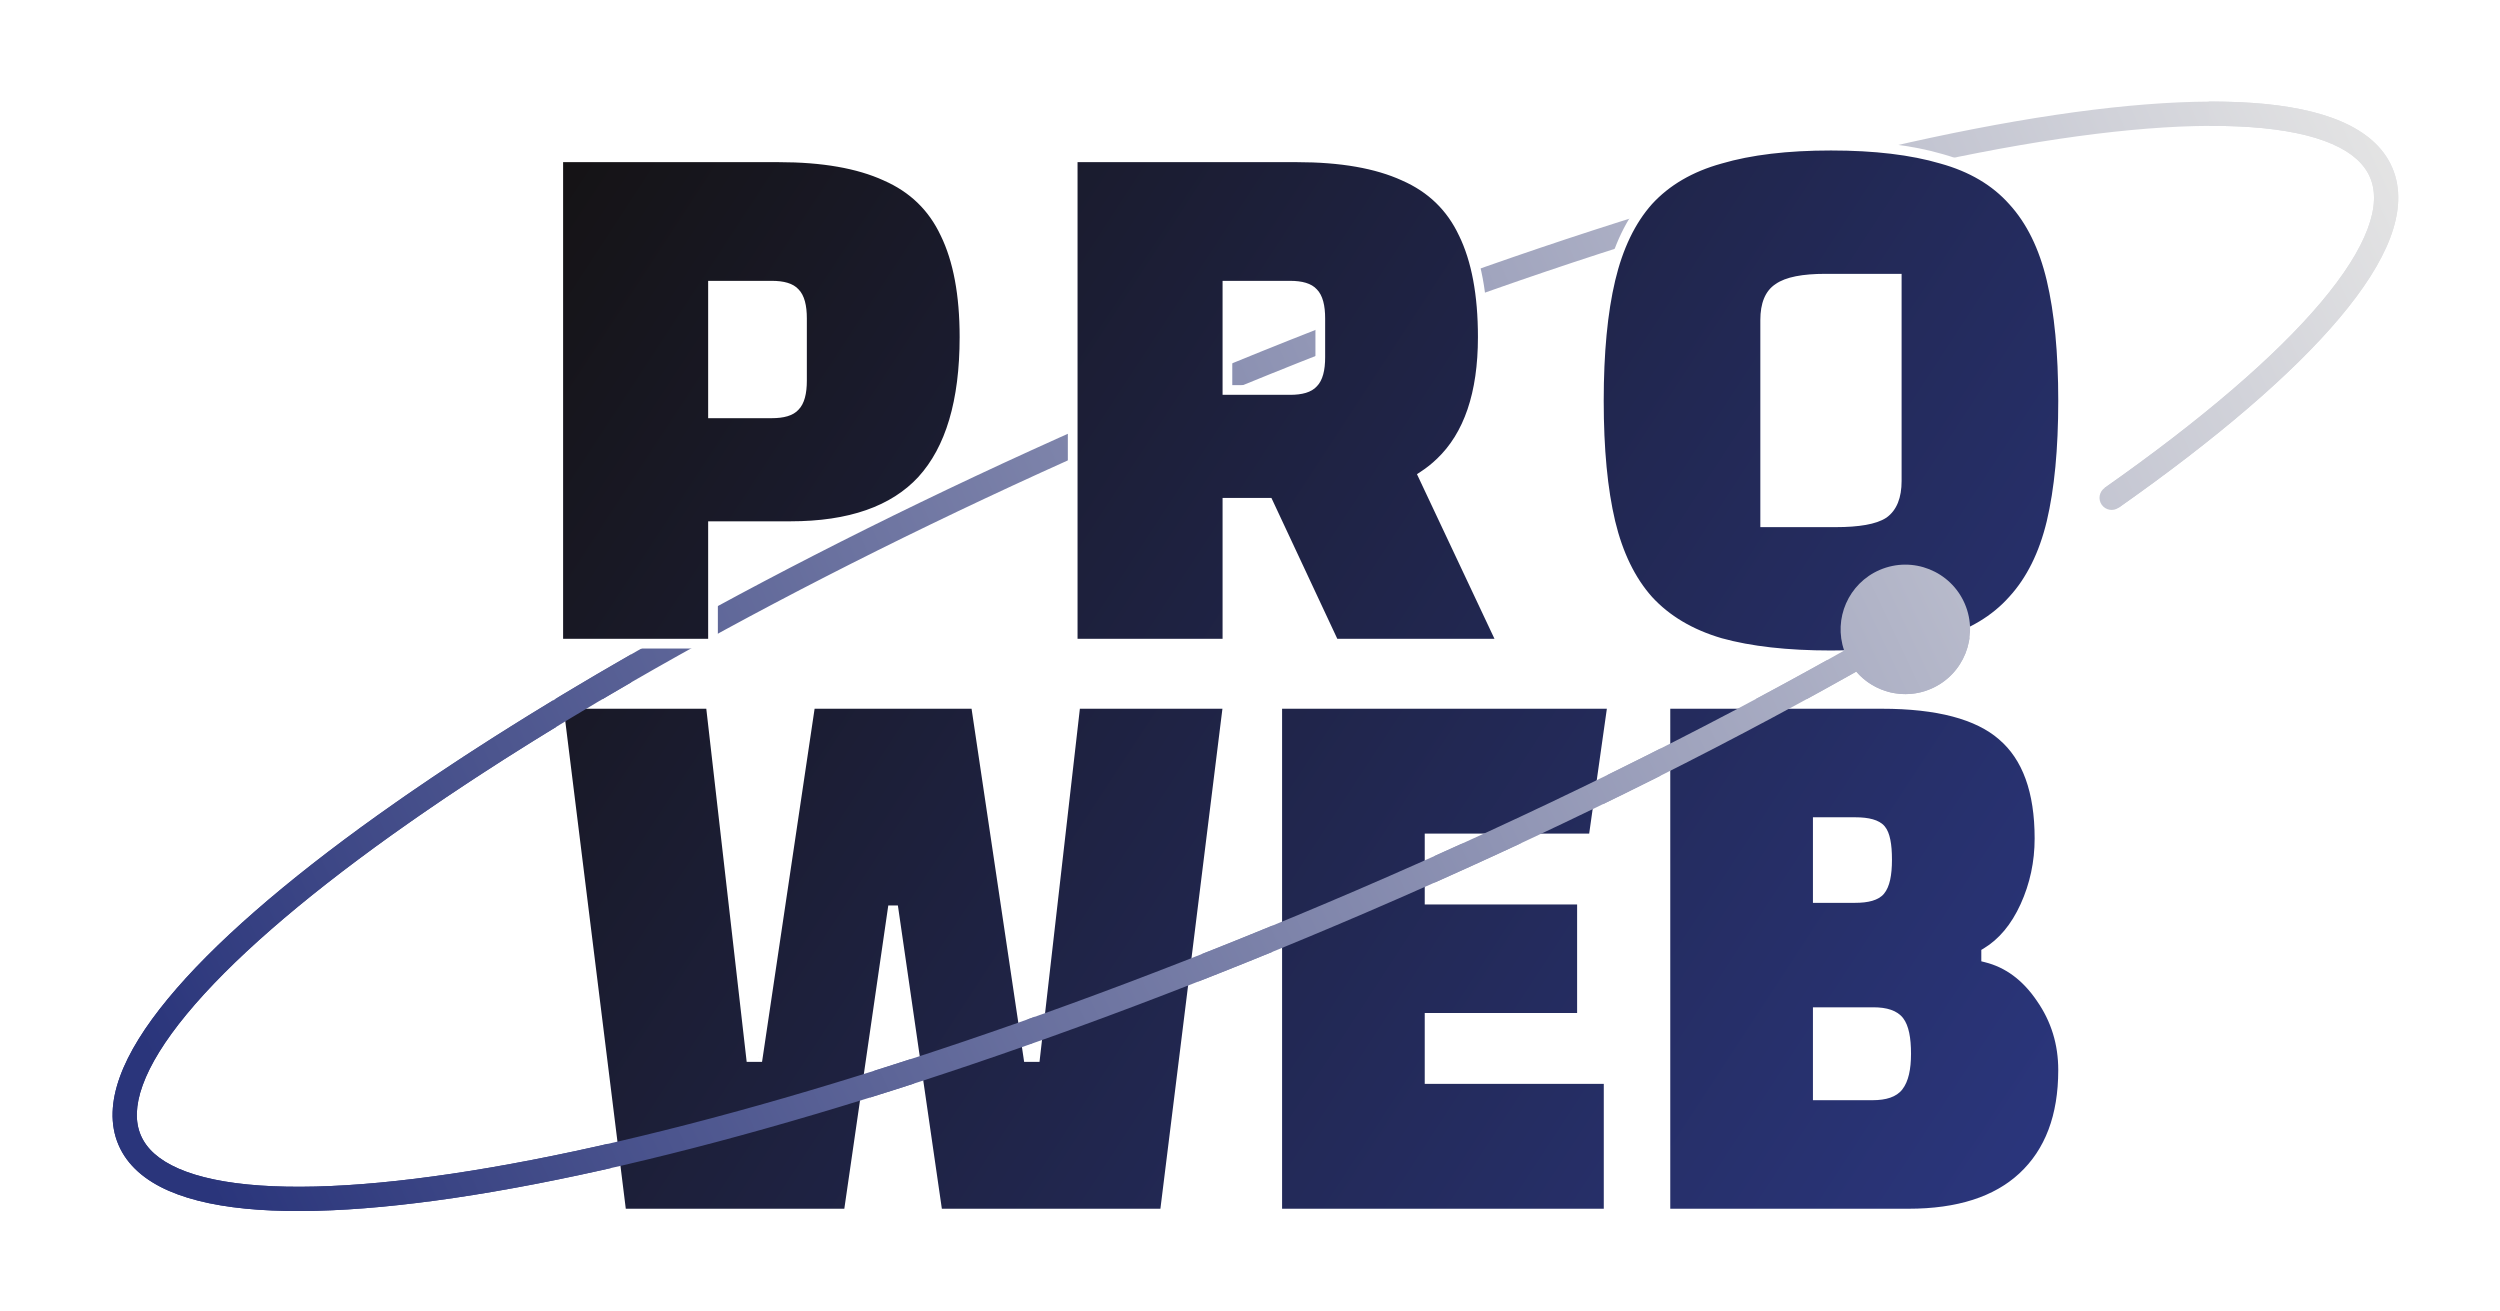 <svg width="103" height="54" viewBox="0 0 103 54" fill="none" xmlns="http://www.w3.org/2000/svg">
<g filter="url(#filter0_d_950_31)">
<path d="M76.05 26.983C76.632 28.337 78.2 28.962 79.553 28.38C80.906 27.799 81.531 26.23 80.95 24.877C80.368 23.524 78.8 22.899 77.447 23.48C76.094 24.062 75.469 25.63 76.05 26.983ZM55.87 36.687C43.085 42.182 31.039 46.021 21.904 47.791C17.333 48.677 13.518 49.039 10.714 48.843C9.311 48.745 8.19 48.509 7.361 48.148C6.535 47.788 6.037 47.322 5.803 46.777L4.884 47.172C5.25 48.023 5.986 48.64 6.962 49.065C7.934 49.488 9.18 49.738 10.644 49.841C13.574 50.045 17.487 49.666 22.095 48.773C31.318 46.986 43.434 43.12 56.264 37.606L55.87 36.687ZM5.803 46.777C5.569 46.233 5.573 45.55 5.881 44.703C6.189 43.854 6.789 42.877 7.684 41.792C9.471 39.623 12.359 37.104 16.147 34.397C23.717 28.987 34.792 22.889 47.577 17.394L47.182 16.475C34.352 21.989 23.21 28.121 15.566 33.583C11.747 36.312 8.779 38.89 6.912 41.157C5.979 42.289 5.302 43.365 4.941 44.362C4.578 45.363 4.519 46.322 4.884 47.172L5.803 46.777ZM47.577 17.394C60.362 11.899 72.408 8.059 81.542 6.29C86.114 5.404 89.929 5.042 92.733 5.238C94.135 5.336 95.257 5.572 96.086 5.933C96.911 6.292 97.409 6.759 97.644 7.304L98.562 6.909C98.197 6.058 97.46 5.441 96.485 5.016C95.513 4.592 94.266 4.342 92.802 4.24C89.873 4.035 85.96 4.415 81.352 5.308C72.129 7.095 60.012 10.96 47.182 16.475L47.577 17.394ZM78.247 25.499C71.851 29.247 64.224 33.096 55.87 36.687L56.264 37.606C64.653 34.001 72.317 30.133 78.753 26.362L78.247 25.499ZM97.644 7.304C97.884 7.862 97.873 8.566 97.542 9.442C97.21 10.321 96.571 11.332 95.624 12.455C93.733 14.699 90.689 17.305 86.713 20.1L87.287 20.918C91.294 18.102 94.417 15.439 96.389 13.099C97.374 11.93 98.091 10.821 98.478 9.795C98.866 8.767 98.937 7.781 98.562 6.909L97.644 7.304Z" fill="url(#paint0_linear_950_31)"/>
</g>
<mask id="path-2-outside-1_950_31" maskUnits="userSpaceOnUse" x="22" y="5" width="64" height="46" fill="black">
<rect fill="white" x="22" y="5" width="64" height="46"/>
<path fill-rule="evenodd" clip-rule="evenodd" d="M66.351 11.514C66.032 12.861 65.873 14.528 65.873 16.516C65.873 18.504 66.032 20.171 66.351 21.518C66.669 22.843 67.19 23.911 67.913 24.724C68.657 25.536 69.645 26.124 70.877 26.487C72.11 26.829 73.63 27 75.436 27C77.243 27 78.762 26.829 79.995 26.487C81.228 26.124 82.205 25.536 82.928 24.724C83.672 23.911 84.203 22.843 84.522 21.518C84.841 20.171 85 18.504 85 16.516C85 14.528 84.841 12.861 84.522 11.514C84.203 10.168 83.672 9.089 82.928 8.276C82.205 7.464 81.228 6.887 79.995 6.545C78.762 6.182 77.243 6 75.436 6C73.63 6 72.11 6.182 70.877 6.545C69.645 6.887 68.657 7.464 67.913 8.276C67.19 9.089 66.669 10.168 66.351 11.514ZM75.627 21.518H72.727V13.182C72.727 12.54 72.907 12.102 73.269 11.867C73.63 11.611 74.278 11.482 75.213 11.482H78.146V19.818C78.146 20.459 77.965 20.908 77.604 21.165C77.243 21.4 76.584 21.518 75.627 21.518ZM29.376 21.678V26.519H23V6.481H32.086C33.892 6.481 35.358 6.737 36.485 7.25C37.611 7.742 38.429 8.533 38.94 9.623C39.471 10.713 39.737 12.134 39.737 13.887C39.737 16.537 39.152 18.504 37.983 19.786C36.814 21.047 35.008 21.678 32.564 21.678H29.376ZM29.376 17.029H31.799C32.266 17.029 32.585 16.933 32.755 16.741C32.946 16.548 33.042 16.195 33.042 15.682V13.118C33.042 12.605 32.946 12.252 32.755 12.059C32.585 11.867 32.266 11.771 31.799 11.771H29.376V17.029ZM50.571 20.716V26.519H44.195V6.481H53.44C55.246 6.481 56.713 6.737 57.839 7.25C58.965 7.742 59.784 8.533 60.294 9.623C60.825 10.713 61.091 12.134 61.091 13.887C61.091 16.217 60.506 17.937 59.337 19.049C59.125 19.254 58.891 19.441 58.634 19.608L61.888 26.519H54.97L52.256 20.716H50.571ZM50.571 16.067H53.153C53.62 16.067 53.939 15.971 54.109 15.779C54.3 15.586 54.396 15.234 54.396 14.721V13.118C54.396 12.605 54.3 12.252 54.109 12.059C53.939 11.867 53.62 11.771 53.153 11.771H50.571V16.067ZM23 29H29.278L30.941 43.549H31.224L33.39 29H35.587H38.004H40.201L42.367 43.549H42.649L44.313 29H50.59L47.985 50H38.632L36.795 37.335L34.959 50H25.605L23 29ZM58.899 41.936V44.456H66.276V50H52.622V29H66.433L65.648 34.544H58.899V37.064H65.177V41.936H58.899ZM77.529 29H68.615V50H78.628C80.679 50 82.248 49.496 83.336 48.488C84.445 47.458 85 45.99 85 44.086C85 42.989 84.697 42.003 84.09 41.13C83.483 40.234 82.73 39.674 81.83 39.45V39.248C82.499 38.845 83.033 38.206 83.431 37.333C83.828 36.459 84.027 35.53 84.027 34.544C84.027 32.595 83.514 31.184 82.489 30.31C81.484 29.437 79.831 29 77.529 29ZM74.893 45.128H77.153C77.676 45.128 78.032 45.005 78.22 44.758C78.429 44.49 78.534 44.042 78.534 43.414C78.534 42.765 78.44 42.317 78.251 42.07C78.063 41.824 77.707 41.701 77.184 41.701H74.893V45.128ZM74.893 36.997H76.431C76.954 36.997 77.299 36.896 77.467 36.694C77.655 36.47 77.749 36.045 77.749 35.418C77.749 34.79 77.665 34.376 77.498 34.174C77.331 33.973 76.975 33.872 76.431 33.872H74.893V36.997Z"/>
</mask>
<path fill-rule="evenodd" clip-rule="evenodd" d="M66.351 11.514C66.032 12.861 65.873 14.528 65.873 16.516C65.873 18.504 66.032 20.171 66.351 21.518C66.669 22.843 67.19 23.911 67.913 24.724C68.657 25.536 69.645 26.124 70.877 26.487C72.11 26.829 73.63 27 75.436 27C77.243 27 78.762 26.829 79.995 26.487C81.228 26.124 82.205 25.536 82.928 24.724C83.672 23.911 84.203 22.843 84.522 21.518C84.841 20.171 85 18.504 85 16.516C85 14.528 84.841 12.861 84.522 11.514C84.203 10.168 83.672 9.089 82.928 8.276C82.205 7.464 81.228 6.887 79.995 6.545C78.762 6.182 77.243 6 75.436 6C73.63 6 72.11 6.182 70.877 6.545C69.645 6.887 68.657 7.464 67.913 8.276C67.19 9.089 66.669 10.168 66.351 11.514ZM75.627 21.518H72.727V13.182C72.727 12.54 72.907 12.102 73.269 11.867C73.63 11.611 74.278 11.482 75.213 11.482H78.146V19.818C78.146 20.459 77.965 20.908 77.604 21.165C77.243 21.4 76.584 21.518 75.627 21.518ZM29.376 21.678V26.519H23V6.481H32.086C33.892 6.481 35.358 6.737 36.485 7.25C37.611 7.742 38.429 8.533 38.94 9.623C39.471 10.713 39.737 12.134 39.737 13.887C39.737 16.537 39.152 18.504 37.983 19.786C36.814 21.047 35.008 21.678 32.564 21.678H29.376ZM29.376 17.029H31.799C32.266 17.029 32.585 16.933 32.755 16.741C32.946 16.548 33.042 16.195 33.042 15.682V13.118C33.042 12.605 32.946 12.252 32.755 12.059C32.585 11.867 32.266 11.771 31.799 11.771H29.376V17.029ZM50.571 20.716V26.519H44.195V6.481H53.44C55.246 6.481 56.713 6.737 57.839 7.25C58.965 7.742 59.784 8.533 60.294 9.623C60.825 10.713 61.091 12.134 61.091 13.887C61.091 16.217 60.506 17.937 59.337 19.049C59.125 19.254 58.891 19.441 58.634 19.608L61.888 26.519H54.97L52.256 20.716H50.571ZM50.571 16.067H53.153C53.62 16.067 53.939 15.971 54.109 15.779C54.3 15.586 54.396 15.234 54.396 14.721V13.118C54.396 12.605 54.3 12.252 54.109 12.059C53.939 11.867 53.62 11.771 53.153 11.771H50.571V16.067ZM23 29H29.278L30.941 43.549H31.224L33.39 29H35.587H38.004H40.201L42.367 43.549H42.649L44.313 29H50.59L47.985 50H38.632L36.795 37.335L34.959 50H25.605L23 29ZM58.899 41.936V44.456H66.276V50H52.622V29H66.433L65.648 34.544H58.899V37.064H65.177V41.936H58.899ZM77.529 29H68.615V50H78.628C80.679 50 82.248 49.496 83.336 48.488C84.445 47.458 85 45.99 85 44.086C85 42.989 84.697 42.003 84.09 41.13C83.483 40.234 82.73 39.674 81.83 39.45V39.248C82.499 38.845 83.033 38.206 83.431 37.333C83.828 36.459 84.027 35.53 84.027 34.544C84.027 32.595 83.514 31.184 82.489 30.31C81.484 29.437 79.831 29 77.529 29ZM74.893 45.128H77.153C77.676 45.128 78.032 45.005 78.22 44.758C78.429 44.49 78.534 44.042 78.534 43.414C78.534 42.765 78.44 42.317 78.251 42.07C78.063 41.824 77.707 41.701 77.184 41.701H74.893V45.128ZM74.893 36.997H76.431C76.954 36.997 77.299 36.896 77.467 36.694C77.655 36.47 77.749 36.045 77.749 35.418C77.749 34.79 77.665 34.376 77.498 34.174C77.331 33.973 76.975 33.872 76.431 33.872H74.893V36.997Z" fill="url(#paint1_linear_950_31)"/>
<path d="M66.351 11.514L66.156 11.468L66.156 11.468L66.351 11.514ZM66.351 21.518L66.156 21.564L66.156 21.564L66.351 21.518ZM67.913 24.724L67.763 24.857L67.765 24.859L67.913 24.724ZM70.877 26.487L70.821 26.679L70.824 26.68L70.877 26.487ZM79.995 26.487L80.048 26.68L80.052 26.679L79.995 26.487ZM82.928 24.724L82.78 24.589L82.778 24.591L82.928 24.724ZM84.522 21.518L84.716 21.564L84.716 21.564L84.522 21.518ZM84.522 11.514L84.327 11.561L84.327 11.561L84.522 11.514ZM82.928 8.276L82.778 8.409L82.78 8.411L82.928 8.276ZM79.995 6.545L79.938 6.737L79.942 6.738L79.995 6.545ZM70.877 6.545L70.931 6.738L70.934 6.737L70.877 6.545ZM67.913 8.276L67.765 8.141L67.763 8.143L67.913 8.276ZM72.727 21.518H72.526V21.718H72.727V21.518ZM73.269 11.867L73.378 12.035L73.384 12.03L73.269 11.867ZM78.146 11.482H78.346V11.282H78.146V11.482ZM77.604 21.165L77.713 21.333L77.72 21.328L77.604 21.165ZM29.376 26.519V26.719H29.576V26.519H29.376ZM29.376 21.678V21.478H29.176V21.678H29.376ZM23 26.519H22.8V26.719H23V26.519ZM23 6.481V6.281H22.8V6.481H23ZM36.485 7.25L36.402 7.432L36.405 7.434L36.485 7.25ZM38.94 9.623L38.758 9.708L38.76 9.711L38.94 9.623ZM37.983 19.786L38.13 19.922L38.131 19.921L37.983 19.786ZM29.376 17.029H29.176V17.229H29.376V17.029ZM32.755 16.741L32.613 16.599L32.605 16.608L32.755 16.741ZM32.755 12.059L32.605 12.192L32.613 12.201L32.755 12.059ZM29.376 11.771V11.571H29.176V11.771H29.376ZM50.571 26.519V26.719H50.77V26.519H50.571ZM50.571 20.716V20.516H50.37V20.716H50.571ZM44.195 26.519H43.995V26.719H44.195V26.519ZM44.195 6.481V6.281H43.995V6.481H44.195ZM57.839 7.25L57.756 7.432L57.759 7.434L57.839 7.25ZM60.294 9.623L60.112 9.708L60.114 9.711L60.294 9.623ZM59.337 19.049L59.199 18.904L59.198 18.905L59.337 19.049ZM58.634 19.608L58.525 19.44L58.379 19.536L58.453 19.693L58.634 19.608ZM61.888 26.519V26.719H62.203L62.069 26.434L61.888 26.519ZM54.97 26.519L54.789 26.604L54.843 26.719H54.97V26.519ZM52.256 20.716L52.437 20.631L52.383 20.516H52.256V20.716ZM50.571 16.067H50.37V16.267H50.571V16.067ZM54.109 15.779L53.967 15.637L53.959 15.646L54.109 15.779ZM54.109 12.059L53.959 12.192L53.967 12.201L54.109 12.059ZM50.571 11.771V11.571H50.37V11.771H50.571ZM29.278 29L29.476 28.977L29.456 28.8H29.278V29ZM23 29V28.8H22.774L22.802 29.025L23 29ZM30.941 43.549L30.743 43.572L30.763 43.749H30.941V43.549ZM31.224 43.549V43.749H31.396L31.422 43.578L31.224 43.549ZM33.39 29V28.8H33.217L33.192 28.971L33.39 29ZM40.201 29L40.399 28.971L40.373 28.8H40.201V29ZM42.367 43.549L42.169 43.578L42.194 43.749H42.367V43.549ZM42.649 43.549V43.749H42.828L42.848 43.572L42.649 43.549ZM44.313 29V28.8H44.134L44.114 28.977L44.313 29ZM50.59 29L50.789 29.025L50.817 28.8H50.59V29ZM47.985 50V50.2H48.162L48.184 50.025L47.985 50ZM38.632 50L38.434 50.029L38.458 50.2H38.632V50ZM36.795 37.335L36.993 37.306L36.597 37.306L36.795 37.335ZM34.959 50V50.2H35.132L35.157 50.029L34.959 50ZM25.605 50L25.407 50.025L25.428 50.2H25.605V50ZM58.899 44.456H58.699V44.656H58.899V44.456ZM58.899 41.936V41.736H58.699V41.936H58.899ZM66.276 44.456H66.476V44.256H66.276V44.456ZM66.276 50V50.2H66.476V50H66.276ZM52.622 50H52.422V50.2H52.622V50ZM52.622 29V28.8H52.422V29H52.622ZM66.433 29L66.631 29.028L66.663 28.8H66.433V29ZM65.648 34.544V34.744H65.822L65.846 34.572L65.648 34.544ZM58.899 34.544V34.344H58.699V34.544H58.899ZM58.899 37.064H58.699V37.264H58.899V37.064ZM65.177 37.064H65.377V36.864H65.177V37.064ZM65.177 41.936V42.136H65.377V41.936H65.177ZM68.615 29V28.8H68.415V29H68.615ZM68.615 50H68.415V50.2H68.615V50ZM83.336 48.488L83.472 48.635L83.472 48.635L83.336 48.488ZM84.09 41.13L83.924 41.242L83.925 41.244L84.09 41.13ZM81.83 39.45H81.63V39.606L81.781 39.644L81.83 39.45ZM81.83 39.248L81.727 39.077L81.63 39.135V39.248H81.83ZM83.431 37.333L83.613 37.416L83.613 37.416L83.431 37.333ZM82.489 30.31L82.358 30.461L82.359 30.463L82.489 30.31ZM74.893 45.128H74.693V45.328H74.893V45.128ZM78.22 44.758L78.062 44.636L78.061 44.637L78.22 44.758ZM78.251 42.07L78.093 42.192L78.093 42.192L78.251 42.07ZM74.893 41.701V41.501H74.693V41.701H74.893ZM74.893 36.997H74.693V37.197H74.893V36.997ZM77.467 36.694L77.314 36.566L77.313 36.567L77.467 36.694ZM77.498 34.174L77.344 34.302L77.344 34.302L77.498 34.174ZM74.893 33.872V33.672H74.693V33.872H74.893ZM66.073 16.516C66.073 14.538 66.231 12.887 66.545 11.561L66.156 11.468C65.832 12.835 65.672 14.519 65.672 16.516H66.073ZM66.545 21.471C66.231 20.145 66.073 18.494 66.073 16.516H65.672C65.672 18.513 65.832 20.197 66.156 21.564L66.545 21.471ZM68.062 24.591C67.366 23.809 66.858 22.772 66.545 21.471L66.156 21.564C66.481 22.914 67.014 24.014 67.763 24.857L68.062 24.591ZM70.934 26.295C69.73 25.94 68.776 25.37 68.06 24.589L67.765 24.859C68.537 25.702 69.559 26.307 70.821 26.679L70.934 26.295ZM75.436 26.8C73.641 26.8 72.141 26.63 70.931 26.294L70.824 26.68C72.08 27.028 73.618 27.2 75.436 27.2V26.8ZM79.942 26.294C78.732 26.63 77.231 26.8 75.436 26.8V27.2C77.254 27.2 78.793 27.028 80.048 26.68L79.942 26.294ZM82.778 24.591C82.085 25.37 81.142 25.94 79.938 26.295L80.052 26.679C81.313 26.307 82.326 25.701 83.077 24.857L82.778 24.591ZM84.327 21.471C84.015 22.771 83.496 23.807 82.78 24.589L83.075 24.859C83.847 24.016 84.391 22.915 84.716 21.564L84.327 21.471ZM84.8 16.516C84.8 18.494 84.641 20.145 84.327 21.471L84.716 21.564C85.04 20.197 85.2 18.513 85.2 16.516H84.8ZM84.327 11.561C84.641 12.887 84.8 14.538 84.8 16.516H85.2C85.2 14.519 85.04 12.835 84.716 11.468L84.327 11.561ZM82.78 8.411C83.496 9.193 84.014 10.239 84.327 11.561L84.716 11.468C84.392 10.097 83.847 8.984 83.075 8.141L82.78 8.411ZM79.942 6.738C81.144 7.071 82.086 7.631 82.778 8.409L83.077 8.143C82.325 7.298 81.311 6.703 80.048 6.352L79.942 6.738ZM75.436 6.2C77.231 6.2 78.73 6.381 79.938 6.737L80.052 6.353C78.795 5.983 77.255 5.8 75.436 5.8V6.2ZM70.934 6.737C72.143 6.381 73.642 6.2 75.436 6.2V5.8C73.618 5.8 72.078 5.983 70.821 6.353L70.934 6.737ZM68.06 8.411C68.775 7.631 69.728 7.071 70.931 6.738L70.824 6.352C69.561 6.703 68.538 7.297 67.765 8.141L68.06 8.411ZM66.545 11.561C66.859 10.238 67.367 9.191 68.062 8.409L67.763 8.143C67.013 8.986 66.481 10.098 66.156 11.468L66.545 11.561ZM72.727 21.718H75.627V21.318H72.727V21.718ZM72.526 13.182V21.518H72.927V13.182H72.526ZM73.159 11.7C72.717 11.987 72.526 12.508 72.526 13.182H72.927C72.927 12.573 73.097 12.217 73.377 12.035L73.159 11.7ZM75.213 11.282C74.274 11.282 73.569 11.409 73.153 11.704L73.384 12.03C73.691 11.813 74.282 11.682 75.213 11.682V11.282ZM78.146 11.282H75.213V11.682H78.146V11.282ZM78.346 19.818V11.482H77.946V19.818H78.346ZM77.72 21.328C78.155 21.019 78.346 20.494 78.346 19.818H77.946C77.946 20.425 77.776 20.798 77.488 21.002L77.72 21.328ZM75.627 21.718C76.113 21.718 76.529 21.688 76.874 21.626C77.217 21.565 77.501 21.471 77.713 21.332L77.495 20.997C77.346 21.094 77.12 21.176 76.804 21.233C76.49 21.288 76.099 21.318 75.627 21.318V21.718ZM29.576 26.519V21.678H29.176V26.519H29.576ZM23 26.719H29.376V26.319H23V26.719ZM22.8 6.481V26.519H23.2V6.481H22.8ZM32.086 6.281H23V6.681H32.086V6.281ZM36.568 7.068C35.406 6.539 33.909 6.281 32.086 6.281V6.681C33.876 6.681 35.311 6.935 36.402 7.432L36.568 7.068ZM39.121 9.538C38.59 8.403 37.735 7.578 36.565 7.067L36.405 7.434C37.488 7.906 38.27 8.663 38.758 9.708L39.121 9.538ZM39.937 13.887C39.937 12.117 39.669 10.662 39.119 9.535L38.76 9.711C39.273 10.764 39.537 12.152 39.537 13.887H39.937ZM38.131 19.921C39.347 18.587 39.937 16.562 39.937 13.887H39.537C39.537 16.513 38.957 18.421 37.835 19.651L38.131 19.921ZM32.564 21.878C35.039 21.878 36.91 21.239 38.13 19.922L37.837 19.65C36.719 20.856 34.976 21.478 32.564 21.478V21.878ZM29.376 21.878H32.564V21.478H29.376V21.878ZM31.799 16.829H29.376V17.229H31.799V16.829ZM32.605 16.608C32.495 16.733 32.252 16.829 31.799 16.829V17.229C32.28 17.229 32.675 17.133 32.905 16.873L32.605 16.608ZM32.842 15.682C32.842 16.184 32.745 16.466 32.613 16.599L32.897 16.881C33.147 16.63 33.242 16.206 33.242 15.682H32.842ZM32.842 13.118V15.682H33.242V13.118H32.842ZM32.613 12.201C32.745 12.334 32.842 12.616 32.842 13.118H33.242C33.242 12.594 33.147 12.17 32.897 11.918L32.613 12.201ZM31.799 11.971C32.252 11.971 32.495 12.067 32.605 12.192L32.905 11.927C32.675 11.667 32.28 11.571 31.799 11.571V11.971ZM29.376 11.971H31.799V11.571H29.376V11.971ZM29.576 17.029V11.771H29.176V17.029H29.576ZM50.77 26.519V20.716H50.37V26.519H50.77ZM44.195 26.719H50.571V26.319H44.195V26.719ZM43.995 6.481V26.519H44.395V6.481H43.995ZM53.44 6.281H44.195V6.681H53.44V6.281ZM57.922 7.068C56.76 6.539 55.263 6.281 53.44 6.281V6.681C55.23 6.681 56.665 6.935 57.756 7.432L57.922 7.068ZM60.475 9.538C59.944 8.403 59.089 7.578 57.919 7.067L57.759 7.434C58.842 7.906 59.623 8.663 60.112 9.708L60.475 9.538ZM61.291 13.887C61.291 12.117 61.023 10.662 60.473 9.535L60.114 9.711C60.627 10.764 60.891 12.152 60.891 13.887H61.291ZM59.475 19.194C60.699 18.03 61.291 16.247 61.291 13.887H60.891C60.891 16.187 60.314 17.844 59.2 18.904L59.475 19.194ZM58.743 19.776C59.01 19.602 59.255 19.407 59.476 19.192L59.198 18.905C58.996 19.101 58.771 19.28 58.525 19.44L58.743 19.776ZM62.069 26.434L58.815 19.523L58.453 19.693L61.707 26.604L62.069 26.434ZM54.97 26.719H61.888V26.319H54.97V26.719ZM52.075 20.801L54.789 26.604L55.151 26.434L52.437 20.631L52.075 20.801ZM50.571 20.916H52.256V20.516H50.571V20.916ZM53.153 15.867H50.571V16.267H53.153V15.867ZM53.959 15.646C53.849 15.771 53.606 15.867 53.153 15.867V16.267C53.634 16.267 54.029 16.171 54.259 15.911L53.959 15.646ZM54.196 14.721C54.196 15.223 54.1 15.505 53.967 15.638L54.251 15.92C54.501 15.668 54.596 15.245 54.596 14.721H54.196ZM54.196 13.118V14.721H54.596V13.118H54.196ZM53.967 12.201C54.1 12.334 54.196 12.616 54.196 13.118H54.596C54.596 12.594 54.501 12.17 54.251 11.918L53.967 12.201ZM53.153 11.971C53.606 11.971 53.849 12.067 53.959 12.192L54.259 11.927C54.029 11.667 53.634 11.571 53.153 11.571V11.971ZM50.571 11.971H53.153V11.571H50.571V11.971ZM50.77 16.067V11.771H50.37V16.067H50.77ZM29.278 28.8H23V29.2H29.278V28.8ZM31.14 43.526L29.476 28.977L29.079 29.023L30.743 43.572L31.14 43.526ZM31.224 43.349H30.941V43.749H31.224V43.349ZM33.192 28.971L31.026 43.519L31.422 43.578L33.587 29.029L33.192 28.971ZM35.587 28.8H33.39V29.2H35.587V28.8ZM38.004 28.8H35.587V29.2H38.004V28.8ZM40.201 28.8H38.004V29.2H40.201V28.8ZM42.565 43.519L40.399 28.971L40.003 29.029L42.169 43.578L42.565 43.519ZM42.649 43.349H42.367V43.749H42.649V43.349ZM44.114 28.977L42.45 43.526L42.848 43.572L44.511 29.023L44.114 28.977ZM50.59 28.8H44.313V29.2H50.59V28.8ZM48.184 50.025L50.789 29.025L50.392 28.975L47.787 49.975L48.184 50.025ZM38.632 50.2H47.985V49.8H38.632V50.2ZM36.597 37.364L38.434 50.029L38.829 49.971L36.993 37.306L36.597 37.364ZM35.157 50.029L36.993 37.364L36.597 37.306L34.761 49.971L35.157 50.029ZM25.605 50.2H34.959V49.8H25.605V50.2ZM22.802 29.025L25.407 50.025L25.804 49.975L23.198 28.975L22.802 29.025ZM59.099 44.456V41.936H58.699V44.456H59.099ZM66.276 44.256H58.899V44.656H66.276V44.256ZM66.476 50V44.456H66.076V50H66.476ZM52.622 50.2H66.276V49.8H52.622V50.2ZM52.422 29V50H52.822V29H52.422ZM66.433 28.8H52.622V29.2H66.433V28.8ZM65.846 34.572L66.631 29.028L66.235 28.972L65.45 34.516L65.846 34.572ZM58.899 34.744H65.648V34.344H58.899V34.744ZM59.099 37.064V34.544H58.699V37.064H59.099ZM65.177 36.864H58.899V37.264H65.177V36.864ZM65.377 41.936V37.064H64.977V41.936H65.377ZM58.899 42.136H65.177V41.736H58.899V42.136ZM68.615 29.2H77.529V28.8H68.615V29.2ZM68.815 50V29H68.415V50H68.815ZM78.628 49.8H68.615V50.2H78.628V49.8ZM83.201 48.341C82.162 49.304 80.648 49.8 78.628 49.8V50.2C80.71 50.2 82.335 49.688 83.472 48.635L83.201 48.341ZM84.8 44.086C84.8 45.95 84.259 47.358 83.2 48.342L83.472 48.635C84.632 47.557 85.2 46.031 85.2 44.086H84.8ZM83.925 41.244C84.508 42.083 84.8 43.028 84.8 44.086H85.2C85.2 42.949 84.885 41.924 84.254 41.016L83.925 41.244ZM81.781 39.644C82.626 39.854 83.34 40.379 83.924 41.242L84.255 41.017C83.626 40.088 82.834 39.493 81.878 39.255L81.781 39.644ZM81.63 39.248V39.45H82.03V39.248H81.63ZM83.249 37.25C82.864 38.095 82.354 38.699 81.727 39.077L81.933 39.419C82.644 38.991 83.202 38.318 83.613 37.416L83.249 37.25ZM83.827 34.544C83.827 35.502 83.634 36.403 83.249 37.25L83.613 37.416C84.022 36.515 84.227 35.557 84.227 34.544H83.827ZM82.359 30.463C83.323 31.284 83.827 32.627 83.827 34.544H84.227C84.227 32.563 83.706 31.084 82.619 30.158L82.359 30.463ZM77.529 29.2C79.815 29.2 81.408 29.636 82.358 30.461L82.62 30.16C81.561 29.238 79.847 28.8 77.529 28.8V29.2ZM77.153 44.928H74.893V45.328H77.153V44.928ZM78.061 44.637C77.93 44.808 77.656 44.928 77.153 44.928V45.328C77.696 45.328 78.133 45.202 78.379 44.88L78.061 44.637ZM78.334 43.414C78.334 44.03 78.229 44.421 78.062 44.636L78.378 44.881C78.629 44.558 78.734 44.053 78.734 43.414H78.334ZM78.093 42.192C78.237 42.382 78.334 42.769 78.334 43.414H78.734C78.734 42.76 78.642 42.252 78.41 41.949L78.093 42.192ZM77.184 41.901C77.687 41.901 77.962 42.021 78.093 42.192L78.41 41.949C78.164 41.627 77.728 41.501 77.184 41.501V41.901ZM74.893 41.901H77.184V41.501H74.893V41.901ZM75.093 45.128V41.701H74.693V45.128H75.093ZM76.431 36.797H74.893V37.197H76.431V36.797ZM77.313 36.567C77.208 36.693 76.948 36.797 76.431 36.797V37.197C76.961 37.197 77.391 37.099 77.621 36.822L77.313 36.567ZM77.549 35.418C77.549 35.722 77.526 35.97 77.483 36.164C77.44 36.359 77.379 36.487 77.314 36.566L77.62 36.823C77.742 36.677 77.823 36.48 77.874 36.25C77.925 36.019 77.949 35.74 77.949 35.418H77.549ZM77.344 34.302C77.398 34.367 77.451 34.483 77.49 34.676C77.529 34.865 77.549 35.112 77.549 35.418H77.949C77.949 35.096 77.928 34.822 77.882 34.597C77.838 34.375 77.766 34.184 77.652 34.047L77.344 34.302ZM76.431 34.072C76.692 34.072 76.897 34.096 77.051 34.14C77.206 34.184 77.295 34.243 77.344 34.302L77.652 34.047C77.534 33.904 77.362 33.812 77.16 33.755C76.959 33.698 76.714 33.672 76.431 33.672V34.072ZM74.893 34.072H76.431V33.672H74.893V34.072ZM75.093 36.997V33.872H74.693V36.997H75.093Z" fill="white" mask="url(#path-2-outside-1_950_31)"/>
<path fill-rule="evenodd" clip-rule="evenodd" d="M26 26.962C22.061 29.22 18.547 31.453 15.566 33.583C11.747 36.312 8.779 38.89 6.912 41.157C5.979 42.289 5.302 43.365 4.941 44.362C4.578 45.363 4.519 46.322 4.884 47.172C5.25 48.023 5.986 48.64 6.962 49.065C7.934 49.488 9.18 49.738 10.644 49.841C13.574 50.045 17.487 49.666 22.095 48.773C31.318 46.986 43.434 43.12 56.264 37.606C63.685 34.416 70.539 31.021 76.478 27.67C77.217 28.53 78.456 28.852 79.553 28.38C80.906 27.799 81.531 26.23 80.95 24.877C80.368 23.524 78.8 22.899 77.447 23.48C76.154 24.036 75.525 25.493 75.98 26.803C70.077 30.134 63.258 33.511 55.87 36.687C43.085 42.182 31.039 46.021 21.904 47.791C17.333 48.677 13.518 49.039 10.714 48.843C9.311 48.745 8.19 48.509 7.361 48.148C6.535 47.788 6.037 47.322 5.803 46.777C5.569 46.233 5.573 45.55 5.881 44.703C6.189 43.854 6.79 42.877 7.684 41.792C9.471 39.623 12.359 37.104 16.147 34.397C18.974 32.377 22.289 30.261 26 28.116V26.962ZM91 5.186C91.614 5.183 92.192 5.2 92.733 5.238C94.135 5.336 95.257 5.572 96.086 5.933C96.911 6.292 97.409 6.759 97.644 7.304C97.884 7.862 97.873 8.566 97.542 9.442C97.21 10.321 96.571 11.332 95.624 12.455C93.733 14.699 90.689 17.305 86.713 20.1C86.487 20.259 86.432 20.57 86.591 20.796C86.75 21.022 87.061 21.077 87.287 20.918C91.294 18.102 94.417 15.439 96.389 13.099C97.374 11.93 98.091 10.821 98.478 9.795C98.866 8.767 98.937 7.781 98.562 6.909C98.197 6.058 97.46 5.441 96.485 5.016C95.513 4.592 94.266 4.342 92.802 4.24C92.237 4.201 91.636 4.183 91 4.186V5.186Z" fill="url(#paint2_linear_950_31)"/>
<defs>
<filter id="filter0_d_950_31" x="0.638" y="0.186" width="102.172" height="53.709" filterUnits="userSpaceOnUse" color-interpolation-filters="sRGB">
<feFlood flood-opacity="0" result="BackgroundImageFix"/>
<feColorMatrix in="SourceAlpha" type="matrix" values="0 0 0 0 0 0 0 0 0 0 0 0 0 0 0 0 0 0 127 0" result="hardAlpha"/>
<feOffset/>
<feGaussianBlur stdDeviation="2"/>
<feComposite in2="hardAlpha" operator="out"/>
<feColorMatrix type="matrix" values="0 0 0 0 1 0 0 0 0 1 0 0 0 0 1 0 0 0 1 0"/>
<feBlend mode="normal" in2="BackgroundImageFix" result="effect1_dropShadow_950_31"/>
<feBlend mode="normal" in="SourceGraphic" in2="effect1_dropShadow_950_31" result="shape"/>
</filter>
<linearGradient id="paint0_linear_950_31" x1="99" y1="6.5" x2="7" y2="46.5" gradientUnits="userSpaceOnUse">
<stop stop-color="#E4E4E4"/>
<stop offset="1" stop-color="#2A357B"/>
</linearGradient>
<linearGradient id="paint1_linear_950_31" x1="23" y1="7" x2="101" y2="58" gradientUnits="userSpaceOnUse">
<stop stop-color="#151315"/>
<stop offset="1" stop-color="#303F98"/>
</linearGradient>
<linearGradient id="paint2_linear_950_31" x1="97.5" y1="4" x2="7.5" y2="46.5" gradientUnits="userSpaceOnUse">
<stop stop-color="#E4E4E4"/>
<stop offset="1" stop-color="#2A357B"/>
</linearGradient>
</defs>
</svg>
